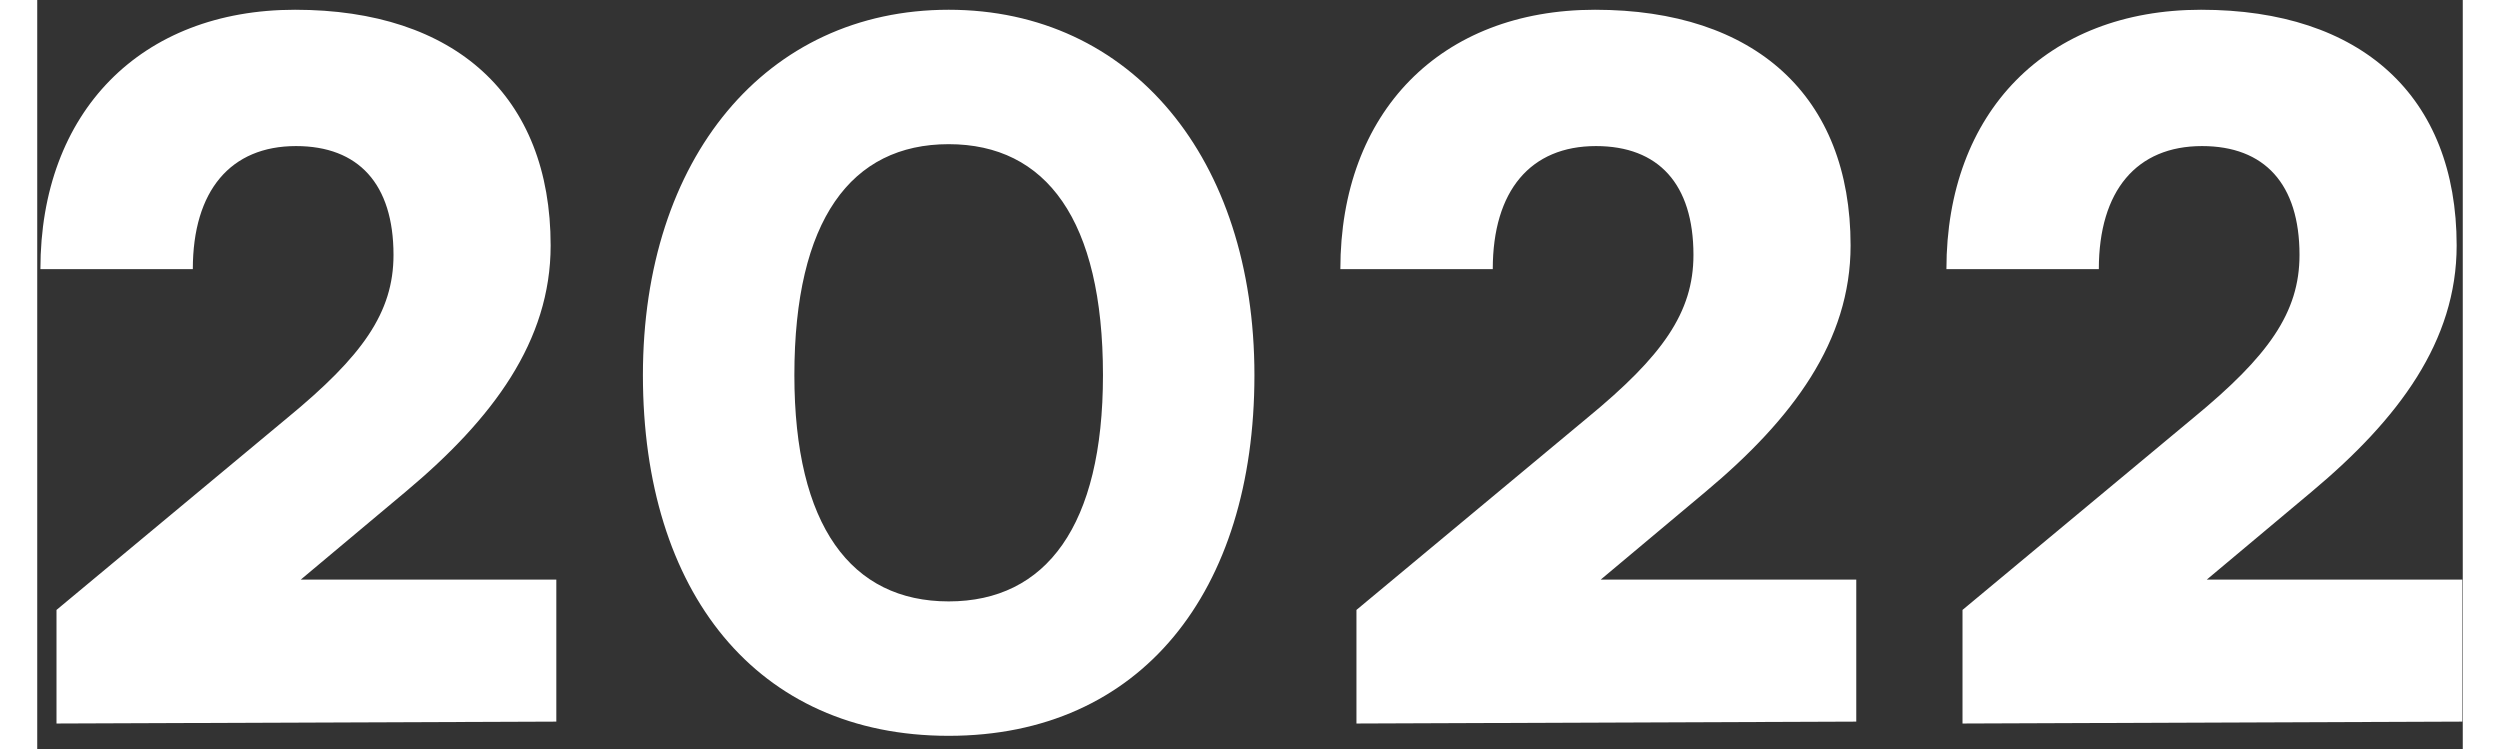 <svg width="761" height="228" viewBox="0 -3 761 235" fill="none" xmlns="http://www.w3.org/2000/svg">
<rect x="0" y="-3" width="761" height="235" fill="#333333" stroke="none"/>
<path d="M162.862 223.406V178.856H82.672L115.639 151.235C142.963 128.366 161.08 104.012 161.08 74.015C161.08 27.089 131.083 0.062 80.89 0.062C32.479 0.062 0.997 32.138 0.997 81.44H48.814C48.814 56.789 60.694 42.83 81.187 42.83C100.789 42.83 111.778 54.71 111.778 76.985C111.778 95.102 101.977 108.764 78.514 128.069L6.046 188.36V224L162.862 223.406ZM190.028 114.704C190.028 182.717 225.668 227.861 285.959 227.861C346.25 227.861 381.89 182.717 381.89 114.704C381.89 46.691 343.28 0.062 285.959 0.062C228.638 0.062 190.028 46.691 190.028 114.704ZM237.548 114.704C237.548 65.996 255.368 42.236 285.959 42.236C316.55 42.236 334.37 65.996 334.37 114.704C334.37 161.927 316.55 185.687 285.959 185.687C255.368 185.687 237.548 161.927 237.548 114.704ZM570.715 223.406V178.856H490.525L523.492 151.235C550.816 128.366 568.933 104.012 568.933 74.015C568.933 27.089 538.936 0.062 488.743 0.062C440.332 0.062 408.85 32.138 408.85 81.44H456.667C456.667 56.789 468.547 42.83 489.04 42.83C508.642 42.83 519.631 54.71 519.631 76.985C519.631 95.102 509.83 108.764 486.367 128.069L413.899 188.36V224L570.715 223.406ZM760.864 223.406V178.856H680.674L713.641 151.235C740.965 128.366 759.082 104.012 759.082 74.015C759.082 27.089 729.085 0.062 678.892 0.062C630.481 0.062 598.999 32.138 598.999 81.44H646.816C646.816 56.789 658.696 42.83 679.189 42.83C698.791 42.83 709.78 54.71 709.78 76.985C709.78 95.102 699.979 108.764 676.516 128.069L604.048 188.36V224L760.864 223.406Z" fill="white"/>
</svg>

